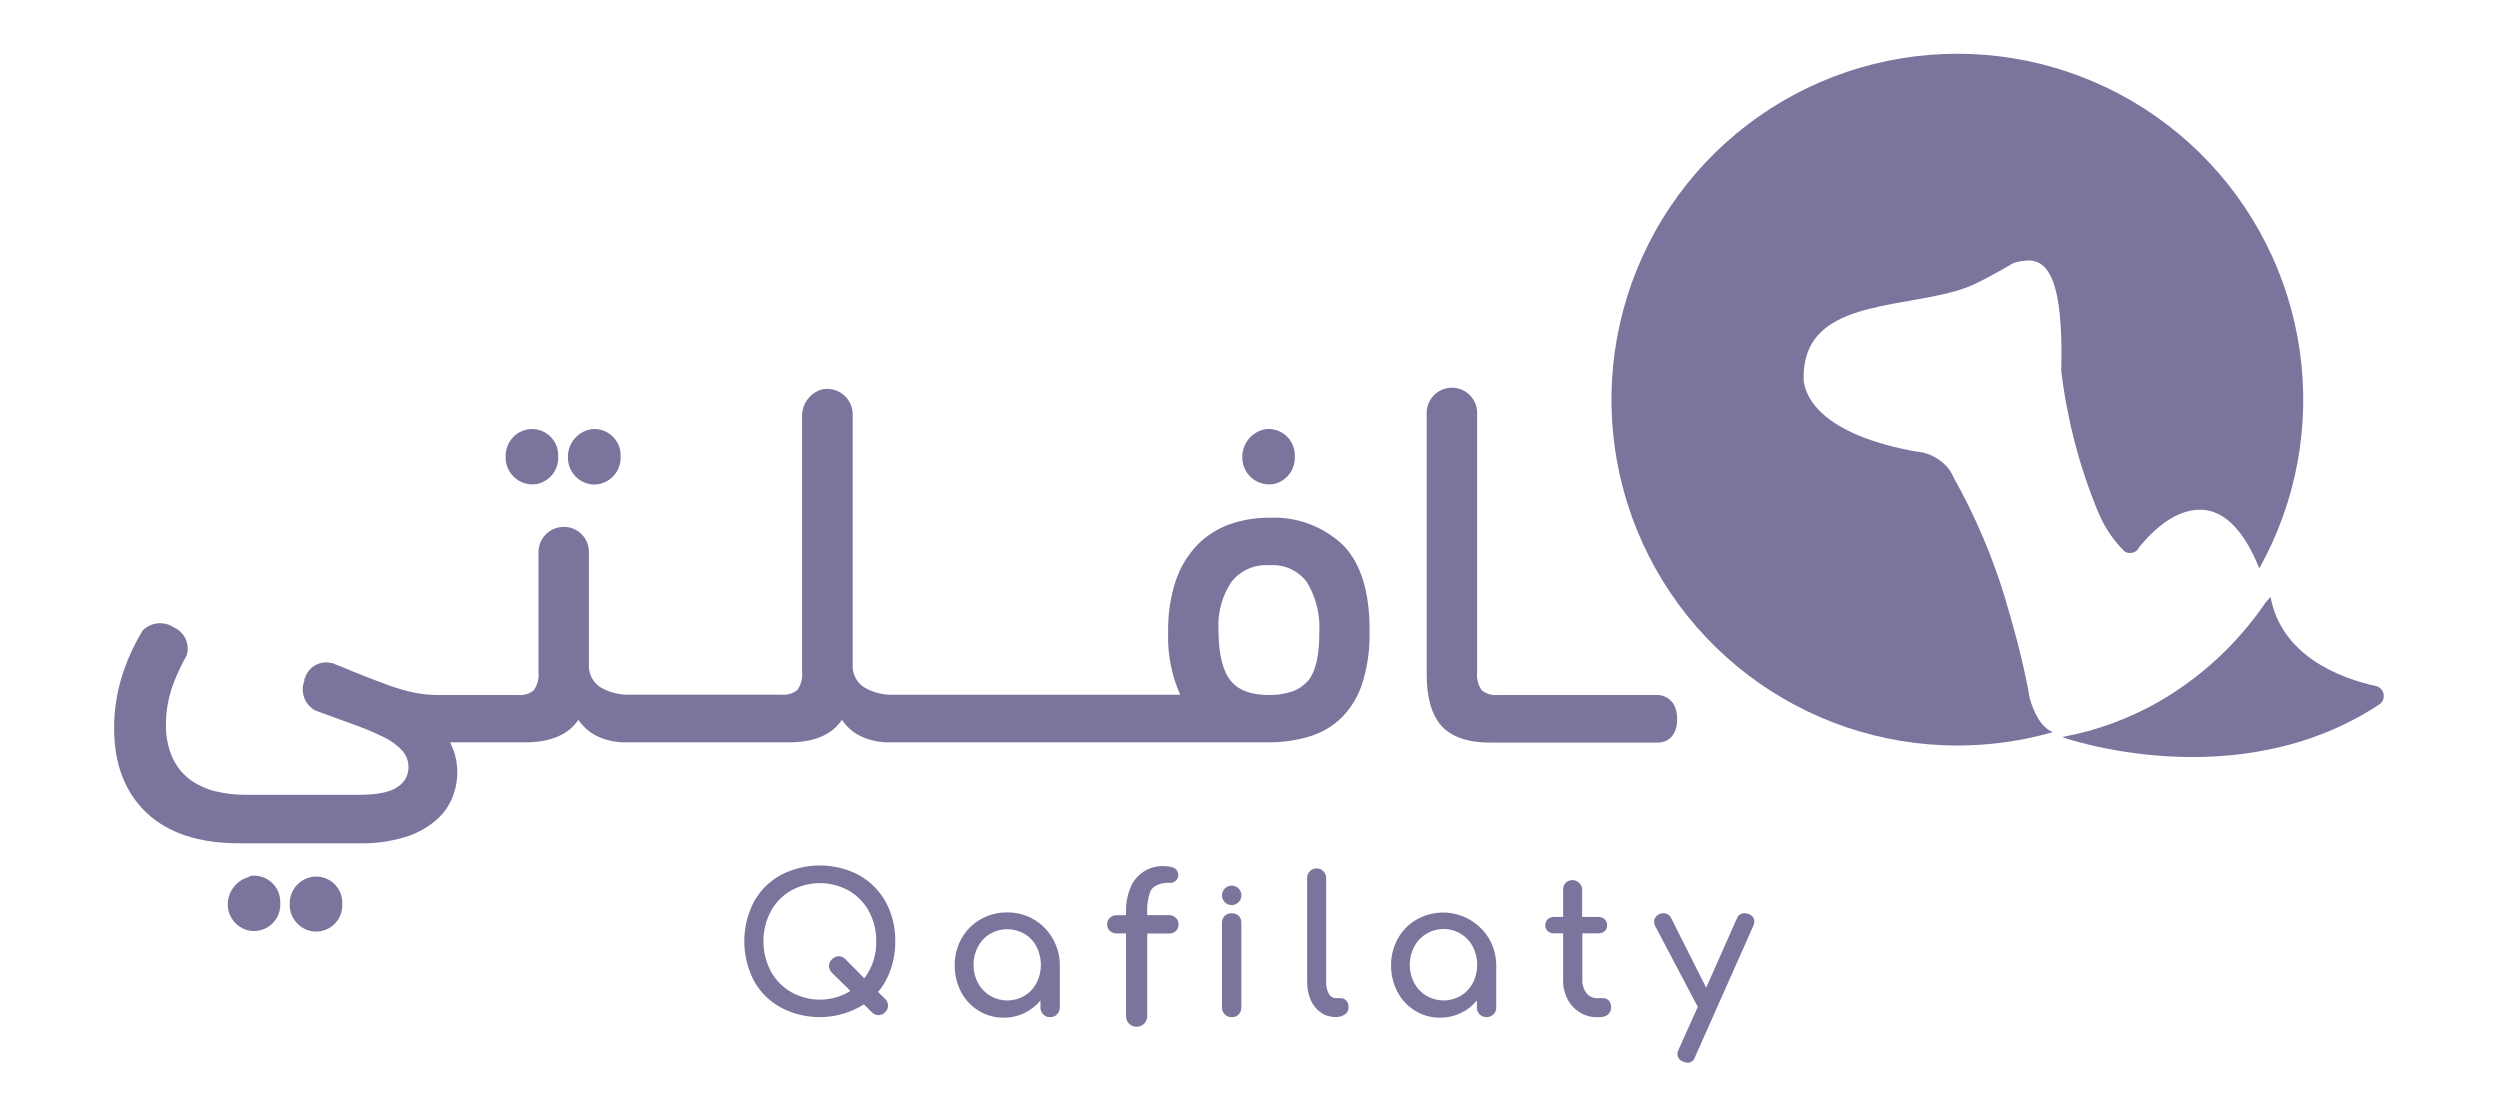 <svg width="280" height="125" viewBox="0 0 280 125" fill="none" xmlns="http://www.w3.org/2000/svg">
<path d="M131.695 102.788C131.797 102.885 131.877 103.003 131.929 103.134C131.981 103.265 132.005 103.406 131.999 103.547C132.004 103.682 131.979 103.817 131.926 103.942C131.874 104.067 131.795 104.178 131.695 104.268C131.586 104.369 131.458 104.446 131.319 104.495C131.18 104.545 131.033 104.566 130.886 104.557H128.49V113.791C128.492 113.949 128.464 114.106 128.406 114.252C128.348 114.399 128.263 114.532 128.154 114.644C127.927 114.872 127.621 115 127.302 115C126.983 115 126.677 114.872 126.45 114.644C126.341 114.532 126.255 114.399 126.197 114.252C126.14 114.106 126.111 113.949 126.114 113.791V104.544H125.114C124.967 104.553 124.82 104.533 124.681 104.483C124.542 104.434 124.414 104.356 124.305 104.256C124.207 104.167 124.129 104.058 124.076 103.935C124.024 103.813 123.998 103.68 124.001 103.547C123.995 103.406 124.019 103.265 124.071 103.134C124.123 103.003 124.203 102.885 124.305 102.788C124.527 102.588 124.818 102.486 125.114 102.504H126.114V102.092C126.093 101.141 126.278 100.198 126.656 99.329V99.301L126.685 99.239L126.733 99.144V99.115C126.757 99.066 126.786 99.016 126.814 98.967L126.855 98.893C127.178 98.369 127.612 97.925 128.125 97.594C128.454 97.382 128.815 97.228 129.194 97.136C129.887 96.954 130.614 96.954 131.307 97.136C131.437 97.17 131.557 97.233 131.659 97.322C131.761 97.411 131.841 97.522 131.894 97.648C131.941 97.758 131.966 97.877 131.967 97.998C131.966 98.126 131.939 98.252 131.885 98.368C131.832 98.484 131.755 98.587 131.659 98.67C131.515 98.798 131.332 98.872 131.141 98.88H130.975C130.36 98.829 129.746 98.993 129.235 99.346L129.206 99.367C129.147 99.41 129.094 99.461 129.048 99.519C128.949 99.634 128.866 99.763 128.801 99.903C128.8 99.912 128.8 99.922 128.801 99.931C128.571 100.624 128.462 101.352 128.482 102.083V102.496H130.878C131.026 102.487 131.175 102.508 131.315 102.559C131.456 102.609 131.585 102.687 131.695 102.788V102.788Z" fill="#7D749E"/>
<path d="M99.14 111.87C99.24 111.968 99.32 112.084 99.375 112.213C99.43 112.342 99.459 112.48 99.46 112.62C99.461 112.759 99.433 112.896 99.378 113.024C99.323 113.151 99.242 113.266 99.14 113.36C99.047 113.465 98.934 113.55 98.806 113.609C98.679 113.667 98.54 113.698 98.4 113.7C98.11 113.688 97.835 113.567 97.63 113.36L96.76 112.49C95.373 113.363 93.779 113.854 92.141 113.914C90.502 113.974 88.877 113.6 87.43 112.83C86.163 112.139 85.121 111.097 84.43 109.83C83.727 108.466 83.36 106.954 83.36 105.42C83.36 103.886 83.727 102.374 84.43 101.01C85.127 99.747 86.167 98.707 87.43 98.01C88.783 97.3 90.287 96.93 91.815 96.93C93.343 96.93 94.847 97.3 96.2 98.01C97.458 98.714 98.496 99.752 99.2 101.01C99.926 102.362 100.294 103.876 100.27 105.41C100.283 106.474 100.114 107.533 99.77 108.54C99.457 109.475 98.972 110.343 98.34 111.1L99.14 111.87ZM95.23 110.96L93.18 108.96C92.98 108.751 92.859 108.479 92.84 108.19C92.85 107.905 92.972 107.635 93.18 107.44C93.382 107.23 93.659 107.108 93.95 107.1C94.092 107.1 94.232 107.131 94.362 107.189C94.491 107.248 94.606 107.333 94.7 107.44L96.8 109.57C97.703 108.378 98.176 106.915 98.14 105.42C98.151 104.264 97.877 103.124 97.34 102.1C96.819 101.128 96.041 100.318 95.09 99.76C94.092 99.203 92.968 98.911 91.825 98.911C90.682 98.911 89.558 99.203 88.56 99.76C87.609 100.318 86.831 101.128 86.31 102.1C85.778 103.126 85.5 104.264 85.5 105.42C85.5 106.576 85.778 107.714 86.31 108.74C86.829 109.719 87.612 110.533 88.57 111.09C89.586 111.675 90.74 111.975 91.912 111.96C93.084 111.944 94.231 111.612 95.23 111V110.96Z" fill="#7D749E"/>
<path d="M117.89 105.1C117.381 104.205 116.641 103.463 115.747 102.951C114.854 102.44 113.84 102.177 112.81 102.19C111.758 102.178 110.723 102.447 109.81 102.97C108.926 103.475 108.197 104.211 107.7 105.1C107.185 106.015 106.92 107.05 106.93 108.1C106.919 109.143 107.162 110.173 107.64 111.1C108.101 111.976 108.792 112.709 109.64 113.22C110.477 113.73 111.44 113.993 112.42 113.98C113.206 113.986 113.983 113.816 114.694 113.482C115.406 113.148 116.033 112.659 116.53 112.05V112.83C116.522 112.975 116.546 113.119 116.599 113.254C116.653 113.389 116.735 113.51 116.84 113.61C116.939 113.714 117.058 113.795 117.191 113.849C117.324 113.902 117.467 113.926 117.61 113.92C117.755 113.928 117.899 113.904 118.034 113.851C118.169 113.797 118.29 113.715 118.39 113.61C118.491 113.507 118.571 113.385 118.624 113.251C118.677 113.117 118.703 112.974 118.7 112.83V108.09C118.701 107.039 118.422 106.007 117.89 105.1ZM116.09 110.1C115.78 110.691 115.313 111.186 114.74 111.53C114.156 111.871 113.491 112.05 112.815 112.05C112.139 112.05 111.474 111.871 110.89 111.53C110.319 111.181 109.85 110.688 109.53 110.1C109.201 109.472 109.03 108.774 109.03 108.065C109.03 107.356 109.201 106.658 109.53 106.03C109.844 105.435 110.314 104.937 110.89 104.59C111.474 104.249 112.139 104.07 112.815 104.07C113.491 104.07 114.156 104.249 114.74 104.59C115.317 104.932 115.786 105.432 116.09 106.03C116.412 106.66 116.58 107.357 116.58 108.065C116.58 108.773 116.412 109.47 116.09 110.1V110.1Z" fill="#7D749E"/>
<path d="M138.74 102.57C138.526 102.372 138.241 102.268 137.95 102.28C137.662 102.273 137.383 102.377 137.17 102.57C137.068 102.674 136.988 102.798 136.935 102.934C136.882 103.069 136.856 103.214 136.86 103.36V112.83C136.857 112.974 136.883 113.117 136.936 113.251C136.989 113.385 137.069 113.507 137.17 113.61C137.272 113.712 137.394 113.792 137.528 113.845C137.662 113.899 137.806 113.924 137.95 113.92C138.096 113.929 138.243 113.907 138.38 113.853C138.516 113.799 138.639 113.716 138.74 113.61C138.934 113.397 139.038 113.118 139.03 112.83V103.36C139.041 103.069 138.937 102.785 138.74 102.57V102.57Z" fill="#7D749E"/>
<path d="M150.81 112.09C150.725 111.991 150.619 111.912 150.5 111.861C150.38 111.809 150.25 111.784 150.12 111.79H149.59C149.427 111.784 149.269 111.733 149.134 111.643C148.998 111.553 148.889 111.427 148.82 111.28C148.609 110.88 148.509 110.431 148.53 109.98V98.36C148.538 98.218 148.515 98.075 148.463 97.943C148.412 97.81 148.332 97.689 148.23 97.59C148.082 97.433 147.889 97.325 147.678 97.28C147.467 97.236 147.247 97.257 147.048 97.341C146.849 97.424 146.68 97.567 146.565 97.749C146.449 97.931 146.391 98.144 146.4 98.36V110C146.392 110.687 146.528 111.369 146.8 112C147.037 112.569 147.433 113.059 147.94 113.41C148.426 113.741 149.002 113.915 149.59 113.91V113.91C149.963 113.927 150.332 113.821 150.64 113.61C150.766 113.525 150.868 113.41 150.938 113.276C151.008 113.141 151.043 112.991 151.04 112.84C151.059 112.57 150.977 112.303 150.81 112.09V112.09Z" fill="#7D749E"/>
<path d="M166.76 105.1C165.954 103.767 164.662 102.799 163.156 102.402C161.65 102.004 160.049 102.208 158.69 102.97C157.803 103.475 157.071 104.211 156.57 105.1C156.055 106.015 155.79 107.05 155.8 108.1C155.787 109.144 156.035 110.175 156.52 111.1C156.98 111.977 157.672 112.71 158.52 113.22C159.357 113.73 160.32 113.993 161.3 113.98C162.086 113.986 162.863 113.816 163.574 113.482C164.286 113.148 164.913 112.659 165.41 112.05V112.83C165.402 112.975 165.426 113.119 165.479 113.254C165.533 113.389 165.615 113.51 165.72 113.61C165.929 113.81 166.206 113.921 166.495 113.921C166.784 113.921 167.061 113.81 167.27 113.61C167.375 113.51 167.457 113.389 167.511 113.254C167.564 113.119 167.588 112.975 167.58 112.83V108.09C167.573 107.039 167.291 106.008 166.76 105.1V105.1ZM164.96 110.1C164.644 110.687 164.178 111.18 163.61 111.53C163.024 111.871 162.358 112.05 161.68 112.05C161.002 112.05 160.336 111.871 159.75 111.53C159.179 111.181 158.71 110.688 158.39 110.1C158.061 109.472 157.89 108.774 157.89 108.065C157.89 107.356 158.061 106.658 158.39 106.03C158.704 105.435 159.174 104.937 159.75 104.59C160.182 104.325 160.664 104.152 161.166 104.082C161.668 104.011 162.179 104.044 162.668 104.179C163.156 104.314 163.612 104.548 164.006 104.867C164.4 105.185 164.725 105.581 164.96 106.03C165.282 106.66 165.45 107.357 165.45 108.065C165.45 108.773 165.282 109.47 164.96 110.1V110.1Z" fill="#7D749E"/>
<path d="M180.21 112.09C180.129 111.994 180.028 111.918 179.914 111.866C179.799 111.814 179.675 111.788 179.55 111.79H178.83C178.607 111.79 178.388 111.739 178.188 111.64C177.988 111.541 177.815 111.397 177.68 111.22C177.364 110.812 177.202 110.306 177.22 109.79V104.53H179C179.132 104.539 179.265 104.521 179.39 104.478C179.515 104.435 179.631 104.368 179.73 104.28C179.818 104.198 179.887 104.099 179.933 103.989C179.98 103.879 180.003 103.76 180 103.64C180.005 103.514 179.984 103.388 179.937 103.271C179.891 103.154 179.82 103.048 179.73 102.96C179.529 102.783 179.268 102.69 179 102.7H177.2V99.64C177.196 99.429 177.131 99.223 177.012 99.048C176.893 98.873 176.726 98.737 176.531 98.655C176.336 98.574 176.121 98.55 175.914 98.589C175.706 98.627 175.513 98.725 175.36 98.87C175.166 99.078 175.061 99.355 175.07 99.64V102.7H174.07C173.802 102.69 173.541 102.783 173.34 102.96C173.25 103.048 173.179 103.154 173.133 103.271C173.086 103.388 173.065 103.514 173.07 103.64C173.067 103.76 173.09 103.879 173.137 103.989C173.183 104.099 173.252 104.198 173.34 104.28C173.439 104.368 173.555 104.435 173.68 104.478C173.805 104.521 173.938 104.539 174.07 104.53H175.07V109.79C175.058 110.523 175.226 111.247 175.56 111.9C175.866 112.505 176.333 113.014 176.91 113.37C177.476 113.736 178.136 113.927 178.81 113.92H179.2C179.527 113.933 179.847 113.826 180.1 113.62C180.211 113.525 180.3 113.407 180.36 113.274C180.421 113.141 180.451 112.996 180.45 112.85C180.465 112.576 180.38 112.306 180.21 112.09V112.09Z" fill="#7D749E"/>
<path d="M195.86 102.38C195.699 102.311 195.525 102.277 195.35 102.28C195.165 102.282 194.985 102.341 194.836 102.451C194.687 102.56 194.577 102.714 194.52 102.89L191.09 110.62L187.19 102.87C187.119 102.693 186.996 102.542 186.837 102.436C186.678 102.331 186.491 102.276 186.3 102.28C186.156 102.278 186.013 102.306 185.88 102.36C185.702 102.44 185.547 102.564 185.43 102.72C185.318 102.866 185.258 103.046 185.26 103.23C185.255 103.386 185.289 103.541 185.36 103.68L190.15 112.77L188 117.56C187.915 117.717 187.87 117.892 187.87 118.07C187.875 118.258 187.94 118.44 188.055 118.589C188.17 118.738 188.329 118.847 188.51 118.9C188.671 118.974 188.844 119.018 189.02 119.03C189.212 119.027 189.397 118.96 189.547 118.841C189.697 118.722 189.804 118.556 189.85 118.37L196.36 103.72C196.439 103.561 196.484 103.387 196.49 103.21C196.489 103.022 196.427 102.84 196.313 102.69C196.199 102.541 196.041 102.432 195.86 102.38Z" fill="#7D749E"/>
<path d="M35.4 98.17C34.623 98.183 33.882 98.496 33.332 99.045C32.782 99.593 32.465 100.333 32.45 101.11V101.27C32.433 101.962 32.655 102.639 33.08 103.186C33.504 103.733 34.105 104.116 34.78 104.27C35.209 104.363 35.654 104.358 36.081 104.256C36.509 104.154 36.908 103.958 37.249 103.682C37.591 103.406 37.866 103.056 38.055 102.66C38.243 102.263 38.341 101.829 38.34 101.39V101.18C38.35 100.683 38.237 100.192 38.01 99.75C37.762 99.272 37.387 98.872 36.927 98.594C36.467 98.315 35.938 98.168 35.4 98.17V98.17Z" fill="#7D749E"/>
<path d="M27.93 98.21C27.254 98.376 26.651 98.76 26.214 99.302C25.776 99.844 25.529 100.514 25.51 101.21V101.21C25.493 101.902 25.715 102.579 26.14 103.126C26.564 103.673 27.165 104.056 27.84 104.21C28.269 104.301 28.712 104.295 29.138 104.192C29.564 104.09 29.962 103.893 30.302 103.617C30.642 103.341 30.917 102.992 31.105 102.597C31.293 102.201 31.391 101.768 31.39 101.33V101.12C31.406 100.681 31.323 100.244 31.148 99.841C30.973 99.438 30.71 99.08 30.378 98.792C30.046 98.504 29.654 98.294 29.23 98.178C28.807 98.062 28.362 98.042 27.93 98.12V98.21Z" fill="#7D749E"/>
<path d="M234.91 57.15C235.588 58.865 236.609 60.423 237.91 61.73C238.12 61.882 238.377 61.956 238.636 61.94C238.895 61.923 239.14 61.817 239.33 61.64C239.432 61.546 239.519 61.439 239.59 61.32V61.32V61.27C241.46 59.01 243.73 57.18 246.24 57.09C249.53 56.98 251.69 60.28 253.04 63.66C257.189 56.236 258.78 47.653 257.567 39.235C256.354 30.817 252.405 23.033 246.329 17.082C240.253 11.132 232.387 7.346 223.946 6.309C215.504 5.272 206.957 7.042 199.621 11.345C192.285 15.649 186.57 22.246 183.356 30.12C180.142 37.995 179.608 46.708 181.838 54.915C184.067 63.122 188.935 70.368 195.691 75.534C202.447 80.7 210.715 83.499 219.22 83.5C222.839 83.499 226.44 82.994 229.92 82C228.53 81.43 227.75 79.69 227.32 78.17C227.19 77.35 227.02 76.49 226.83 75.62C226.3 73.11 225.6 70.56 225.11 68.86C224.79 67.75 224.56 67.01 224.53 66.86C223.119 62.244 221.218 57.792 218.86 53.58V53.58C218.71 53.229 218.526 52.894 218.31 52.58V52.58C217.883 52.025 217.349 51.562 216.739 51.219C216.129 50.875 215.456 50.658 214.76 50.58H214.64C203.93 48.65 202.23 44.45 202.01 42.64C202.01 42.36 202.01 42.08 202.01 41.8C202.04 41.195 202.134 40.595 202.29 40.01C203.98 33.7 213.64 34.41 219.74 32.38L220.48 32.11L221.19 31.8C222.1 31.37 223.48 30.65 225.53 29.45C226.087 29.277 226.667 29.186 227.25 29.18C230.25 29.18 231.04 33.98 230.86 41.55C231.503 46.908 232.865 52.156 234.91 57.15V57.15Z" fill="#7D749E"/>
<path d="M185.74 77.84H167.74C167.102 77.903 166.464 77.717 165.96 77.32C165.544 76.722 165.359 75.994 165.44 75.27V46.42C165.463 46.035 165.407 45.649 165.275 45.286C165.144 44.924 164.939 44.592 164.675 44.311C164.41 44.03 164.091 43.807 163.737 43.654C163.383 43.501 163.001 43.422 162.615 43.422C162.229 43.422 161.847 43.501 161.493 43.654C161.139 43.807 160.82 44.03 160.555 44.311C160.291 44.592 160.086 44.924 159.955 45.286C159.823 45.649 159.767 46.035 159.79 46.42V75.56C159.79 78.12 160.34 80.05 161.43 81.28C162.52 82.51 164.37 83.17 166.89 83.17H185.73C185.87 83.17 187.84 83.17 187.84 80.53C187.84 77.89 185.74 77.84 185.74 77.84Z" fill="#7D749E"/>
<path d="M66.51 54.27C67.306 54.27 68.069 53.954 68.631 53.391C69.194 52.829 69.51 52.066 69.51 51.27V51C69.514 50.611 69.439 50.225 69.289 49.866C69.139 49.507 68.919 49.181 68.64 48.91C68.333 48.6 67.961 48.364 67.551 48.216C67.141 48.069 66.703 48.016 66.27 48.06C65.545 48.168 64.881 48.528 64.394 49.076C63.908 49.625 63.63 50.327 63.61 51.06V51.23C63.599 52.016 63.897 52.774 64.439 53.342C64.981 53.911 65.725 54.244 66.51 54.27V54.27Z" fill="#7D749E"/>
<path d="M142.7 54.2C143.373 54.044 143.971 53.66 144.394 53.113C144.817 52.566 145.038 51.891 145.02 51.2V51C145.022 50.587 144.937 50.179 144.771 49.801C144.605 49.423 144.361 49.085 144.056 48.807C143.75 48.53 143.389 48.32 142.997 48.191C142.605 48.063 142.191 48.018 141.78 48.06C141.049 48.176 140.383 48.547 139.9 49.107C139.417 49.667 139.147 50.38 139.14 51.12V51.27C139.143 51.71 139.242 52.144 139.431 52.541C139.62 52.939 139.894 53.289 140.234 53.569C140.573 53.849 140.97 54.05 141.397 54.159C141.823 54.268 142.268 54.282 142.7 54.2V54.2Z" fill="#7D749E"/>
<path d="M137.95 101.37C138.552 101.37 139.04 100.882 139.04 100.28C139.04 99.678 138.552 99.19 137.95 99.19C137.348 99.19 136.86 99.678 136.86 100.28C136.86 100.882 137.348 101.37 137.95 101.37Z" fill="#7D749E"/>
<path d="M60.19 54.2C60.865 54.046 61.466 53.663 61.89 53.116C62.315 52.569 62.537 51.892 62.52 51.2V51C62.524 50.408 62.349 49.828 62.017 49.338C61.685 48.848 61.213 48.469 60.662 48.253C60.111 48.036 59.507 47.992 58.93 48.125C58.353 48.258 57.83 48.563 57.43 49C56.897 49.591 56.61 50.364 56.63 51.16V51.27C56.633 51.71 56.732 52.144 56.921 52.541C57.11 52.939 57.384 53.289 57.724 53.569C58.063 53.849 58.46 54.05 58.886 54.159C59.313 54.268 59.758 54.282 60.19 54.2V54.2Z" fill="#7D749E"/>
<path d="M148 99.89L147.85 100.03C147.89 99.974 147.941 99.926 148 99.89Z" fill="#7D749E"/>
<path d="M150.42 61.05C149.318 60.004 148.015 59.193 146.59 58.667C145.165 58.141 143.647 57.911 142.13 57.99C140.618 57.975 139.115 58.226 137.69 58.73C136.327 59.222 135.093 60.015 134.08 61.05C132.999 62.193 132.18 63.558 131.68 65.05C131.078 66.909 130.791 68.856 130.83 70.81C130.743 73.216 131.204 75.609 132.18 77.81H100.18C98.958 77.873 97.745 77.566 96.7 76.93C96.297 76.645 95.974 76.26 95.764 75.813C95.554 75.366 95.463 74.873 95.5 74.38V46.38C95.496 45.956 95.398 45.538 95.213 45.157C95.027 44.776 94.759 44.44 94.427 44.176C94.096 43.911 93.71 43.724 93.296 43.628C92.883 43.532 92.454 43.529 92.04 43.62C91.414 43.804 90.863 44.182 90.466 44.7C90.068 45.217 89.846 45.848 89.83 46.5V75.23C89.911 75.954 89.726 76.682 89.31 77.28C88.81 77.677 88.175 77.864 87.54 77.8H70.64C69.418 77.861 68.206 77.555 67.16 76.92C66.757 76.635 66.434 76.25 66.224 75.803C66.014 75.356 65.923 74.862 65.96 74.37V61.85C65.965 61.476 65.896 61.105 65.756 60.759C65.615 60.413 65.407 60.098 65.144 59.833C64.88 59.569 64.566 59.36 64.22 59.218C63.874 59.077 63.504 59.006 63.13 59.01C62.758 59.011 62.391 59.086 62.048 59.229C61.705 59.373 61.394 59.582 61.132 59.846C60.87 60.11 60.663 60.422 60.522 60.766C60.381 61.11 60.309 61.478 60.31 61.85V75.27C60.388 76 60.196 76.733 59.77 77.33C59.271 77.721 58.641 77.904 58.01 77.84H49.13C48.073 77.846 47.02 77.729 45.99 77.49C44.915 77.229 43.859 76.895 42.83 76.49C41.83 76.12 40.74 75.7 39.51 75.2C38.94 74.96 38.2 74.64 37.41 74.35L37.31 74.27H37.16C36.542 74.107 35.886 74.189 35.327 74.498C34.768 74.807 34.35 75.32 34.16 75.93L34.09 76V76.14C34.086 76.183 34.086 76.227 34.09 76.27L34.04 76.38C33.851 76.959 33.864 77.584 34.076 78.154C34.289 78.725 34.688 79.206 35.21 79.52L35.34 79.59C36.77 80.12 38.08 80.59 39.25 81.01C40.517 81.446 41.756 81.96 42.96 82.55C43.766 82.924 44.49 83.454 45.09 84.11C45.537 84.636 45.772 85.31 45.75 86C45.741 86.419 45.63 86.829 45.426 87.195C45.222 87.561 44.931 87.872 44.58 88.1C43.79 88.71 42.29 89.02 40.11 89.02H27.54C26.381 89.027 25.226 88.893 24.1 88.62C23.075 88.361 22.108 87.909 21.25 87.29C20.416 86.656 19.753 85.824 19.32 84.87C18.803 83.686 18.554 82.402 18.59 81.11C18.585 79.486 18.894 77.877 19.5 76.37C19.892 75.374 20.35 74.405 20.87 73.47L20.93 73.34C21.099 72.734 21.042 72.088 20.77 71.521C20.498 70.955 20.029 70.506 19.45 70.26C18.922 69.909 18.29 69.752 17.66 69.814C17.029 69.876 16.439 70.153 15.99 70.6L15.92 70.71C15.11 72.051 14.44 73.472 13.92 74.95C13.161 77.067 12.775 79.301 12.78 81.55C12.78 85.55 13.99 88.72 16.39 91.01C18.79 93.3 22.28 94.45 26.82 94.45H40.13C41.871 94.497 43.609 94.271 45.28 93.78C46.539 93.416 47.71 92.796 48.72 91.96C49.564 91.272 50.224 90.386 50.64 89.38C51.015 88.473 51.212 87.502 51.22 86.52C51.225 85.678 51.083 84.843 50.8 84.05C50.67 83.71 50.54 83.4 50.42 83.14H58.86C61.66 83.14 63.65 82.29 64.78 80.62C65.265 81.337 65.913 81.93 66.67 82.35C67.72 82.892 68.889 83.163 70.07 83.14H88.39C91.2 83.14 93.18 82.29 94.3 80.62C94.78 81.342 95.428 81.936 96.19 82.35C97.241 82.889 98.409 83.161 99.59 83.14H142.08C143.662 83.154 145.237 82.924 146.75 82.46C148.098 82.04 149.325 81.302 150.33 80.31C151.376 79.221 152.153 77.903 152.6 76.46C153.162 74.631 153.429 72.723 153.39 70.81C153.44 66.37 152.43 63.08 150.42 61.05ZM146.42 76.32C145.951 76.843 145.355 77.236 144.69 77.46C143.857 77.729 142.985 77.858 142.11 77.84C140.11 77.84 138.7 77.31 137.82 76.22C136.94 75.13 136.47 73.22 136.47 70.49C136.362 68.609 136.871 66.745 137.92 65.18C138.41 64.547 139.049 64.046 139.78 63.719C140.511 63.393 141.312 63.252 142.11 63.31C142.927 63.233 143.751 63.368 144.501 63.703C145.251 64.038 145.901 64.56 146.39 65.22C147.402 66.913 147.88 68.871 147.76 70.84C147.78 73.45 147.33 75.3 146.44 76.32H146.42Z" fill="#7D749E"/>
<path d="M266.21 76.86C262.05 75.97 255.53 73.45 254.3 66.86L254.19 66.98C254.11 67.08 253.97 67.24 253.77 67.45C250.685 71.989 246.622 75.778 241.88 78.54C238.505 80.478 234.827 81.831 231 82.54H230.91C230.91 82.54 250.46 89.54 266.57 78.84C266.726 78.708 266.845 78.538 266.914 78.346C266.983 78.154 267 77.947 266.963 77.746C266.927 77.545 266.838 77.357 266.706 77.202C266.573 77.046 266.402 76.928 266.21 76.86Z" fill="#7D749E"/>
</svg>

